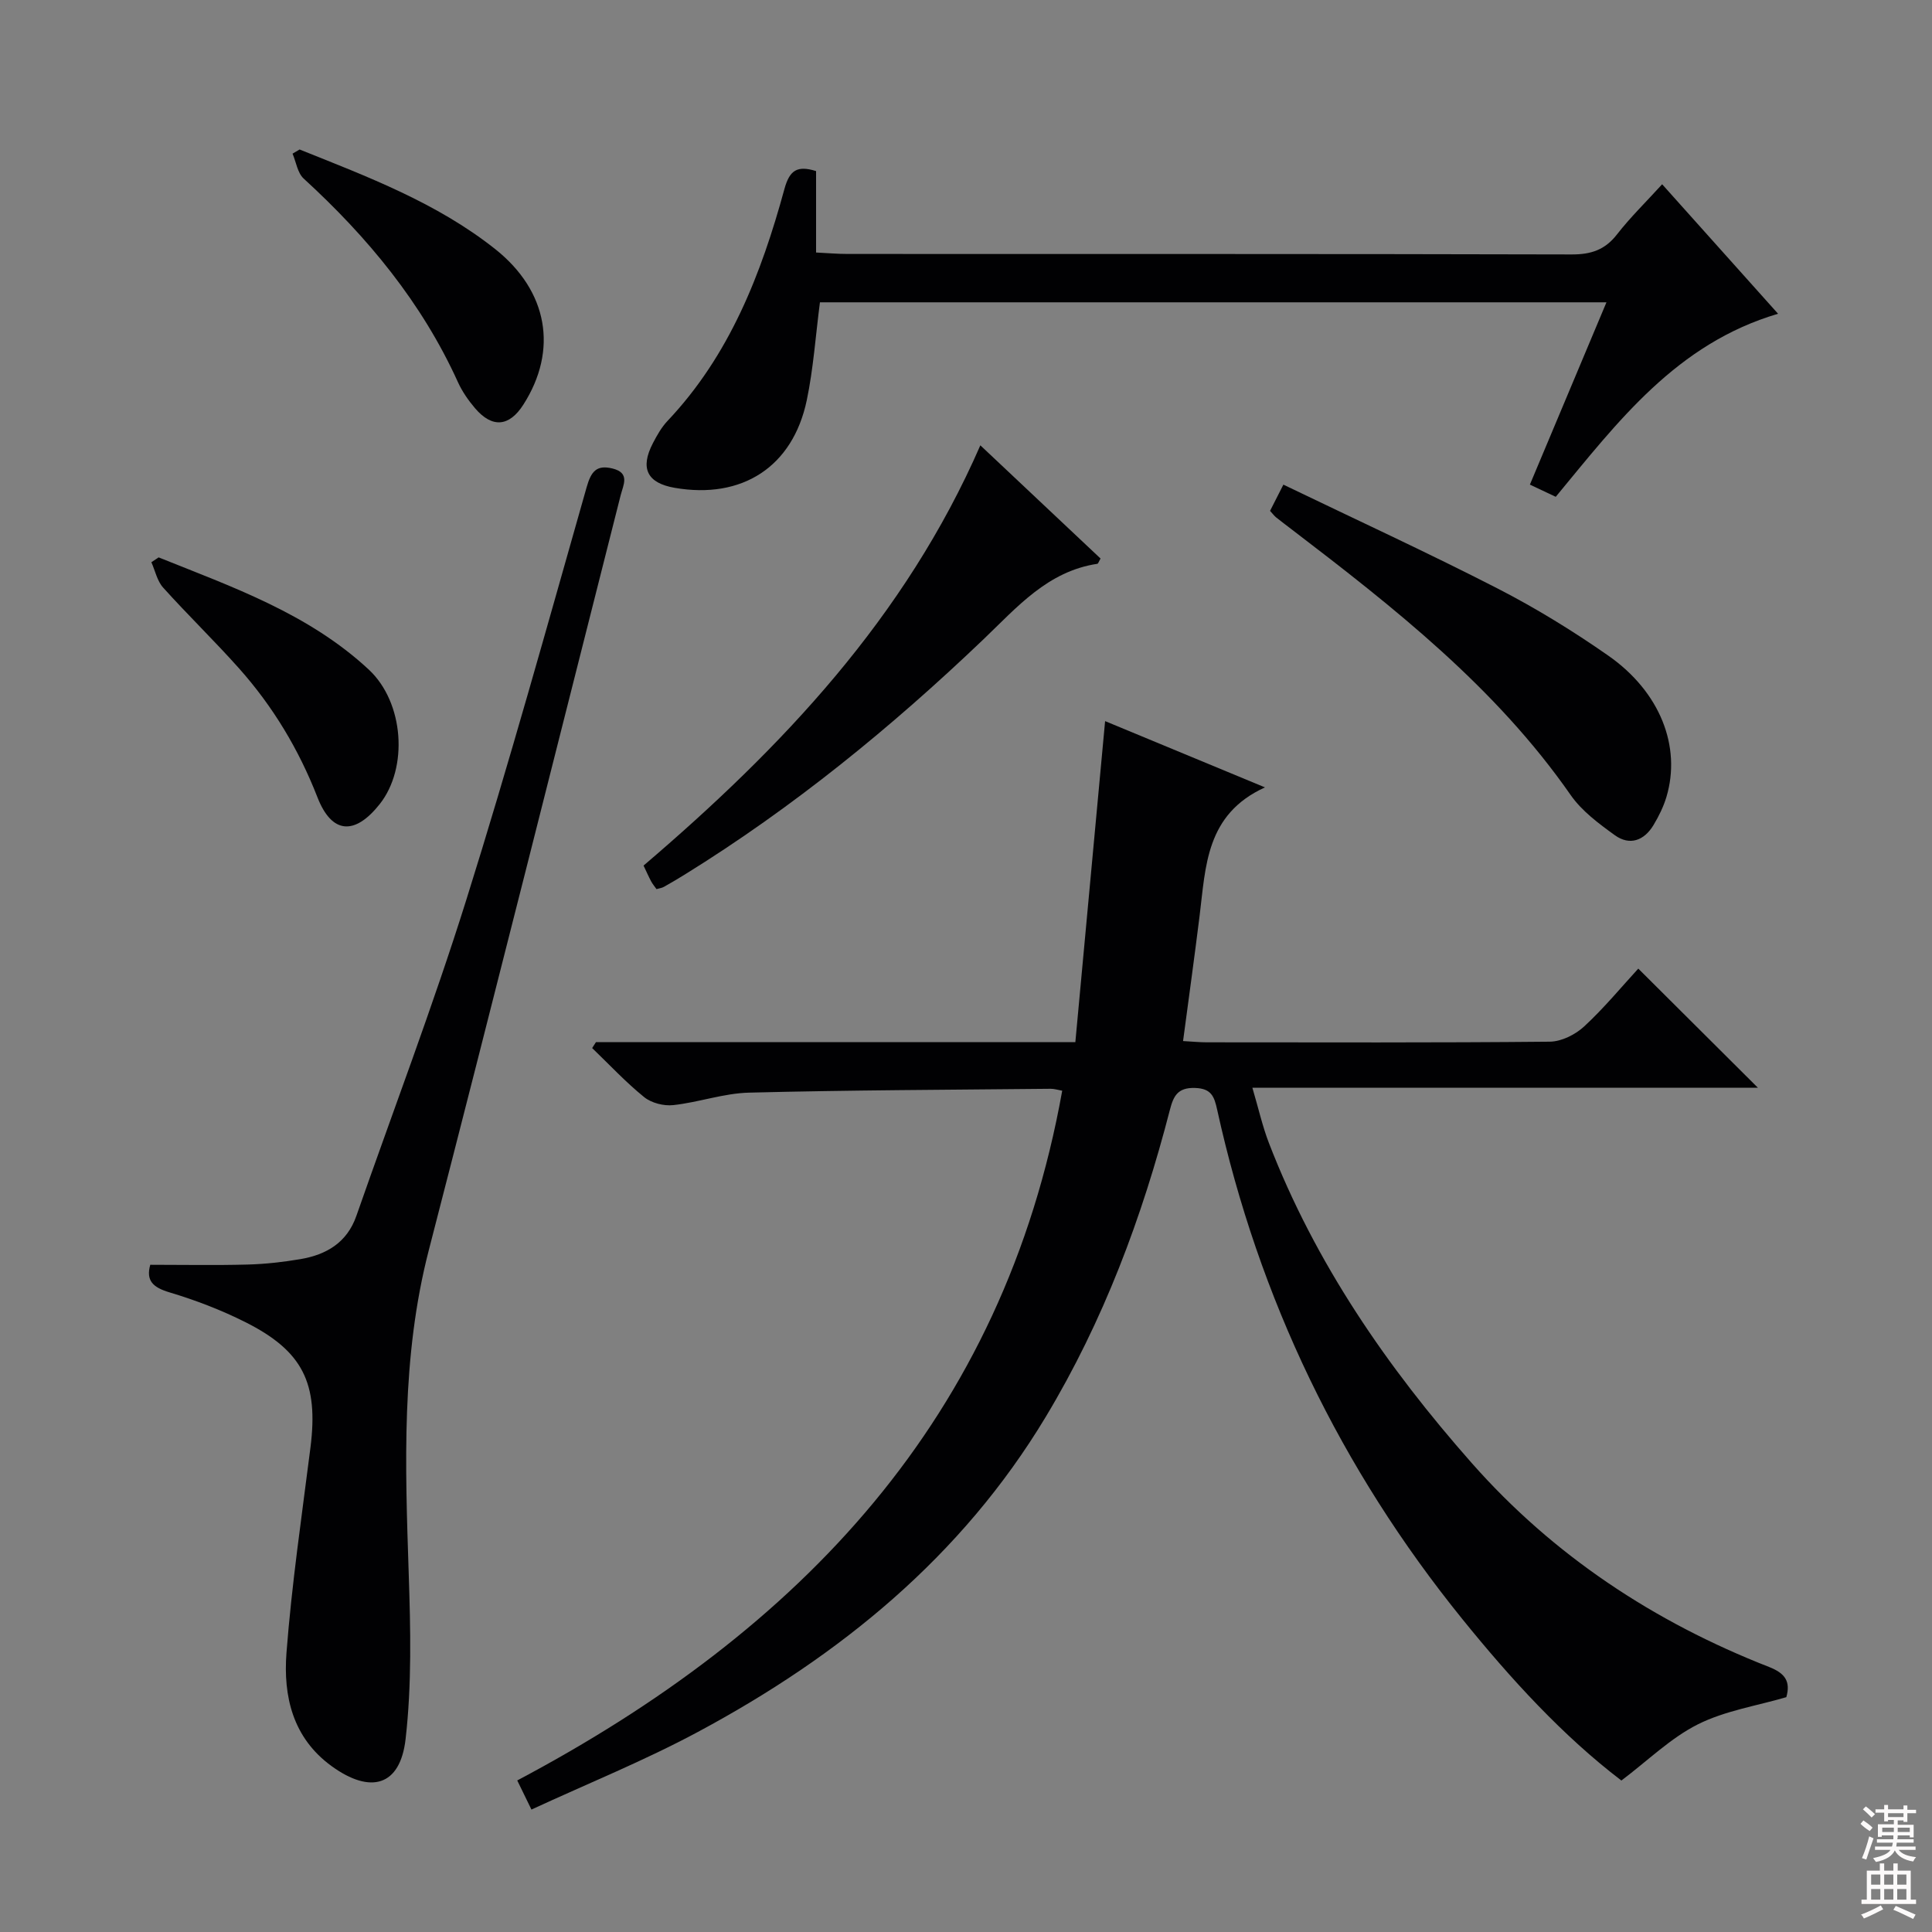 <svg enable-background="new 0 0 400 400" viewBox="0 0 400 400" xmlns="http://www.w3.org/2000/svg"><rect x="0" y="0" width="400" height="400" fill="#808080" stroke="none"/><g fill="#010103"><path d="m123.39 215.76h99.25c2.05-22.1 4.08-44.02 6.16-66.46 10.53 4.37 21.55 8.94 33.1 13.72-12.28 5.58-12.26 16.4-13.54 26.62-1.06 8.53-2.24 17.04-3.42 25.9 1.97.11 3.43.26 4.9.26 23.67.01 47.33.1 71-.13 2.43-.02 5.32-1.46 7.15-3.16 4.12-3.81 7.72-8.18 11.2-11.97 8.3 8.27 16.38 16.31 24.76 24.66-34.52 0-69.05 0-104.66 0 1.29 4.37 2.1 8.02 3.43 11.46 9.6 24.86 24.5 46.44 41.99 66.25 16.92 19.17 37.79 32.93 61.56 42.22 3.35 1.31 4.48 3.02 3.57 6.25-6.17 1.81-12.71 2.81-18.34 5.64s-10.34 7.5-15.81 11.62c-12.09-9.22-22.86-20.98-32.93-33.43-25.21-31.16-42.15-66.32-50.76-105.46-.6-2.71-1.18-4.4-4.6-4.5-3.59-.11-4.45 1.7-5.18 4.51-5.76 22.32-13.77 43.74-25.7 63.57-17.44 28.99-42.66 49.5-72.01 65.24-11.07 5.94-22.78 10.67-34.48 16.08-1.25-2.56-2.03-4.15-2.94-6.03 58.66-31.06 100.68-74.99 112.83-142.8-.87-.15-1.64-.41-2.41-.4-20.82.21-41.63.27-62.44.8-5.24.13-10.42 2.01-15.67 2.58-1.96.22-4.52-.43-6.03-1.65-3.83-3.1-7.21-6.74-10.77-10.16.25-.39.52-.81.79-1.23z"/><path d="m31.11 261.86c6.98 0 13.59.13 20.19-.05 3.64-.1 7.29-.51 10.89-1.12 5.38-.91 9.66-3.42 11.59-8.95 7.61-21.78 15.84-43.36 22.74-65.36 8.89-28.33 16.82-56.96 24.94-85.52.92-3.23 2.03-4.68 5.36-3.86 3.69.91 2.22 3.41 1.68 5.54-13.21 52.12-26.29 104.27-39.73 156.33-5.71 22.11-4.89 44.45-4.15 66.91.38 11.43.65 22.99-.65 34.3-1.12 9.74-7.26 11.42-15.31 5.58-8.08-5.86-10.03-14.49-9.35-23.45 1.09-14.22 3.18-28.38 4.97-42.54 1.67-13.27-1.54-19.93-13.47-25.93-5.01-2.52-10.34-4.56-15.72-6.17-3.41-1.02-4.91-2.41-3.98-5.71z"/><path d="m168.96 35.42v16.86c2.41.12 4.48.3 6.56.3 49.96.02 99.92-.03 149.88.1 4.02.01 6.9-.95 9.39-4.16 2.73-3.51 5.95-6.65 9.34-10.37 8.03 8.97 15.81 17.67 24 26.81-21.05 6.21-33.16 22.34-46.03 37.9-1.73-.82-3.33-1.57-5.35-2.53 5.26-12.53 10.43-24.84 15.85-37.74-54.79 0-108.9 0-162.84 0-.9 6.9-1.35 13.69-2.73 20.29-2.9 13.79-13.39 20.53-27.34 18.12-5.71-.99-7.23-4.04-4.5-9.27.84-1.61 1.77-3.27 3.01-4.58 12.87-13.6 19.4-30.43 24.21-48.03 1.07-3.9 2.65-4.91 6.55-3.7z"/><path d="m135.92 184.08c-.4-.57-.82-1.06-1.11-1.61-.53-1-.99-2.05-1.57-3.26 28.67-24.47 54.17-51.33 69.73-87.01 8.63 8.13 16.79 15.81 24.89 23.44-.36.6-.48 1.06-.67 1.09-10.3 1.55-16.63 9-23.58 15.64-19.06 18.21-39.4 34.81-61.86 48.71-1.41.87-2.84 1.72-4.29 2.53-.41.24-.91.29-1.54.47z"/><path d="m262.95 105.77c.89-1.75 1.63-3.21 2.76-5.43 14.88 7.17 29.76 14.02 44.31 21.48 7.95 4.08 15.64 8.81 22.97 13.93 10.74 7.51 15.13 18.83 12.03 29.24-.61 2.04-1.59 4.02-2.69 5.85-1.93 3.19-4.9 4.31-8 2.08-3.32-2.4-6.83-5-9.13-8.3-15.55-22.34-36.59-38.83-57.87-55.09-1.05-.81-2.12-1.6-3.15-2.43-.37-.31-.66-.71-1.23-1.33z"/><path d="m62.03 30.95c14.1 5.65 28.38 11.02 40.47 20.6 10.98 8.7 13.07 20.94 5.86 32.22-2.93 4.59-6.45 4.91-10.01.75-1.38-1.62-2.65-3.45-3.53-5.38-7.47-16.48-18.71-30.05-31.95-42.17-1.27-1.17-1.56-3.41-2.3-5.16.49-.29.98-.58 1.46-.86z"/><path d="m32.84 115.4c15.32 6.15 31.05 11.65 43.49 23.21 7.36 6.84 8.22 20.39 2.28 27.88-5.14 6.48-9.9 6.24-12.89-1.43-3.87-9.92-9.21-18.79-16.22-26.67-5.09-5.71-10.6-11.04-15.72-16.73-1.24-1.37-1.65-3.49-2.44-5.26.5-.33 1-.66 1.5-1z"/></g><path d="m385.2 377.6.6-.7c.6.4 1.3.9 1.9 1.5l-.6.7c-.8-.5-1.4-1-1.9-1.5zm.3 7.1c.6-1.4 1.1-2.9 1.5-4.5.3.1.6.3.9.4-.5 1.4-1 2.9-1.5 4.4zm.2-10.1.6-.6c.7.5 1.3 1.1 1.9 1.6l-.7.7c-.6-.6-1.2-1.2-1.8-1.7zm8.4-.8h.8v.9h1.8v.7h-1.8v1.8h-.8v-.3h-1.2v.9h3.3v2.6h-.8v-.4h-2.5c0 .3 0 .6-.1.8h3.4v.7h-3.5c0 .3-.1.6-.1.8h4v.7h-3.5c.7.9 1.9 1.3 3.6 1.5-.2.2-.4.5-.6.9-1.9-.3-3.2-1.1-3.8-2.3-.5 1.1-1.8 2-3.9 2.4-.2-.3-.4-.5-.6-.8 1.9-.4 3.1-.9 3.6-1.7h-3.2v-.7h3.5c.1-.2.1-.5.2-.8h-3.3v-.7h3.4c0-.2 0-.5 0-.8h-2.4v.3h-.8v-2.6h3.3v-.9h-1.2v.3h-.8v-1.8h-1.8v-.7h1.8v-.9h.8v.9h3.2zm-4.4 5.5h2.4c0-.3 0-.6 0-.9h-2.4zm1.2-3.1h3.2v-.8h-3.2zm4.4 2.2h-2.4v.9h2.5v-.9z" fill="#fcfafa"/><path d="m389.2 385.8h.9v1.5h1.9v-1.5h.9v1.5h2.7v6h1.1v.9h-11.3v-.9h1.1v-6h2.7zm.2 8.7.5.8c-1.2.6-2.5 1.3-4 1.9-.2-.3-.3-.6-.6-.8 1.6-.6 3-1.3 4.1-1.9zm-2-4.3h1.9v-2.1h-1.9zm0 3.1h1.9v-2.2h-1.9zm2.7-3.1h1.9v-2.1h-1.9zm0 3.1h1.9v-2.2h-1.9zm2.4 1.3c1.4.6 2.7 1.2 4.1 1.8l-.5.9c-1.5-.7-2.8-1.4-4.1-1.9zm2.2-6.5h-1.9v2.1h1.9zm-1.9 5.2h1.9v-2.2h-1.9z" fill="#fcfafa"/></svg>